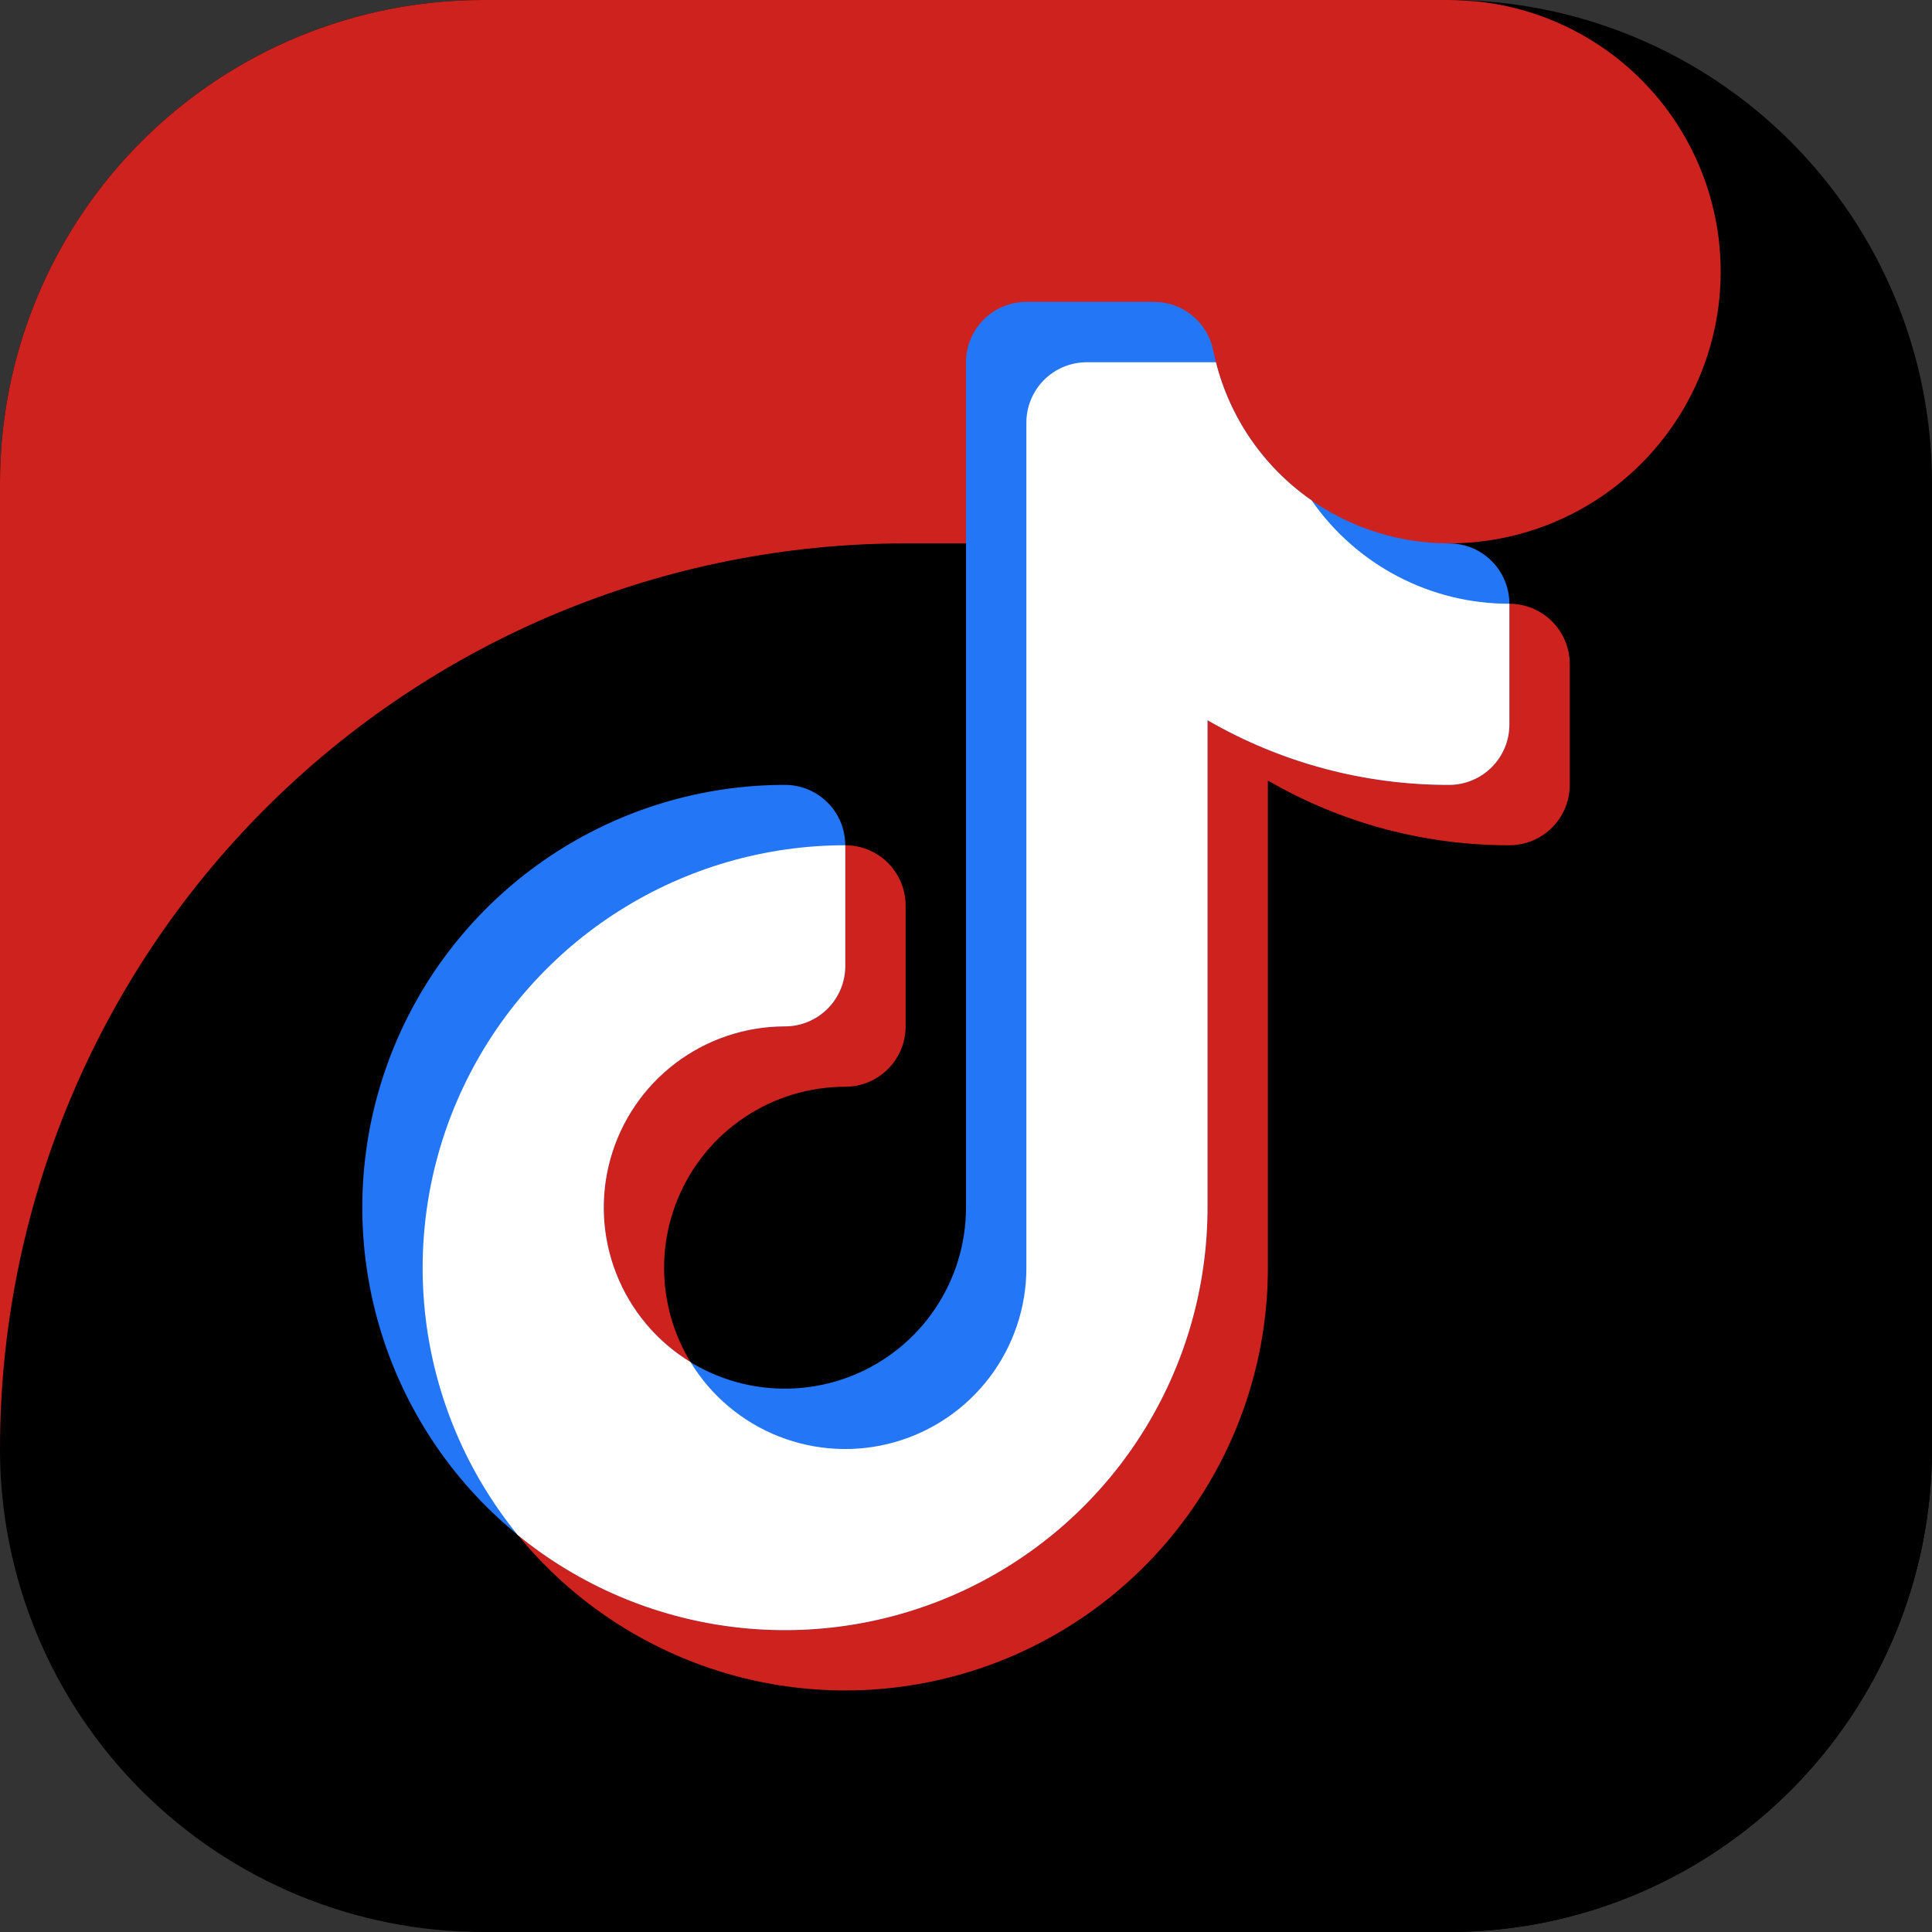<svg width="150" height="150" viewBox="0 0 150 150" fill="none" xmlns="http://www.w3.org/2000/svg">
<rect x="0" y="0" width="150" height="150" fill="#333333" stroke="none"/>
<g clip-path="url(#clip0_1_604)">
<path fill-rule="evenodd" clip-rule="evenodd" d="M112.5 150H37.5C27.555 150 18.017 146.049 10.984 139.016C3.951 131.984 0 122.445 0 112.5L0 37.5C0 27.555 3.951 18.017 10.984 10.984C18.017 3.951 27.555 0 37.5 0L112.5 0C122.446 0 131.984 3.951 139.017 10.983C146.049 18.016 150 27.554 150 37.5V112.5C150 122.446 146.049 131.984 139.017 139.017C131.984 146.049 122.446 150 112.5 150Z" fill="black"/>
<path fill-rule="evenodd" clip-rule="evenodd" d="M70.312 42.188H112.5C117.908 42.187 123.109 40.11 127.029 36.385C130.949 32.66 133.289 27.573 133.566 22.172C133.843 16.771 132.035 11.471 128.516 7.365C124.997 3.259 120.036 0.661 114.656 0.108C113.939 0.068 113.229 0 112.5 0H37.5C27.555 0 18.017 3.951 10.984 10.984C3.951 18.017 0 27.555 0 37.5L0 112.5C0 93.852 7.408 75.968 20.595 62.782C33.781 49.596 51.665 42.188 70.312 42.188Z" fill="#CE221E"/>
<path fill-rule="evenodd" clip-rule="evenodd" d="M112.5 75C105.083 75 97.833 77.199 91.666 81.32C85.499 85.44 80.693 91.297 77.855 98.149C75.016 105.002 74.274 112.542 75.721 119.816C77.168 127.09 80.739 133.772 85.984 139.017C91.228 144.261 97.91 147.833 105.184 149.279C112.458 150.726 119.998 149.984 126.851 147.145C133.703 144.307 139.56 139.501 143.68 133.334C147.801 127.167 150 119.917 150 112.5V37.5C150 47.446 146.049 56.984 139.017 64.016C131.984 71.049 122.446 75 112.5 75Z" fill="black"/>
<path fill-rule="evenodd" clip-rule="evenodd" d="M79.688 32.812C79.687 32.197 79.808 31.587 80.044 31.018C80.279 30.45 80.625 29.933 81.06 29.497C81.495 29.062 82.012 28.717 82.581 28.481C83.15 28.246 83.759 28.125 84.375 28.125H94.287C95.371 28.125 96.421 28.501 97.259 29.189C98.097 29.876 98.671 30.833 98.883 31.896C99.731 36.124 102.019 39.928 105.356 42.659C108.694 45.39 112.875 46.88 117.188 46.875C117.803 46.875 118.413 46.996 118.982 47.231C119.55 47.467 120.067 47.812 120.503 48.248C120.938 48.683 121.283 49.2 121.519 49.769C121.754 50.337 121.875 50.947 121.875 51.562V60.938C121.875 61.553 121.754 62.163 121.519 62.731C121.283 63.3 120.938 63.817 120.503 64.252C120.067 64.688 119.55 65.033 118.982 65.269C118.413 65.504 117.803 65.625 117.188 65.625C110.604 65.635 104.135 63.902 98.438 60.602V98.438C98.437 104.927 96.513 111.27 92.907 116.666C89.302 122.061 84.177 126.266 78.182 128.749C72.187 131.233 65.59 131.882 59.225 130.616C52.861 129.35 47.014 126.225 42.426 121.637C37.837 117.048 34.712 111.202 33.446 104.837C32.18 98.473 32.83 91.876 35.313 85.88C37.796 79.885 42.001 74.761 47.397 71.155C52.792 67.55 59.136 65.625 65.625 65.625C66.241 65.625 66.85 65.746 67.419 65.981C67.988 66.217 68.505 66.562 68.94 66.998C69.375 67.433 69.721 67.95 69.956 68.519C70.192 69.087 70.313 69.697 70.312 70.312V79.688C70.313 80.303 70.192 80.913 69.956 81.481C69.721 82.05 69.375 82.567 68.94 83.002C68.505 83.438 67.988 83.783 67.419 84.019C66.85 84.254 66.241 84.375 65.625 84.375C62.843 84.375 60.124 85.199 57.811 86.745C55.498 88.29 53.696 90.486 52.631 93.056C51.566 95.626 51.288 98.454 51.83 101.182C52.373 103.91 53.712 106.416 55.679 108.383C57.646 110.35 60.152 111.69 62.88 112.232C65.609 112.775 68.436 112.496 71.006 111.432C73.576 110.367 75.773 108.564 77.318 106.251C78.863 103.938 79.688 101.219 79.688 98.438V32.812Z" fill="#CE221E"/>
<path fill-rule="evenodd" clip-rule="evenodd" d="M75 28.125C75 27.509 75.121 26.9 75.356 26.331C75.592 25.762 75.937 25.245 76.373 24.81C76.808 24.375 77.325 24.029 77.894 23.794C78.462 23.558 79.072 23.437 79.688 23.438H89.599C90.683 23.438 91.734 23.814 92.572 24.501C93.41 25.189 93.983 26.145 94.195 27.209C95.044 31.437 97.331 35.24 100.669 37.972C104.006 40.703 108.187 42.193 112.5 42.188C113.116 42.187 113.725 42.308 114.294 42.544C114.863 42.779 115.38 43.125 115.815 43.56C116.25 43.995 116.596 44.512 116.831 45.081C117.067 45.65 117.188 46.259 117.188 46.875V56.25C117.188 56.866 117.067 57.475 116.831 58.044C116.596 58.613 116.25 59.13 115.815 59.565C115.38 60 114.863 60.346 114.294 60.581C113.725 60.817 113.116 60.938 112.5 60.938C105.916 60.947 99.447 59.214 93.75 55.915V93.75C93.75 100.239 91.825 106.583 88.22 111.978C84.614 117.374 79.49 121.579 73.495 124.062C67.499 126.545 60.902 127.195 54.538 125.929C48.173 124.663 42.327 121.538 37.738 116.949C33.15 112.361 30.025 106.514 28.759 100.15C27.493 93.785 28.142 87.188 30.626 81.193C33.109 75.198 37.314 70.073 42.709 66.468C48.105 62.862 54.448 60.938 60.938 60.938C61.553 60.937 62.163 61.058 62.732 61.294C63.3 61.529 63.817 61.875 64.252 62.31C64.688 62.745 65.033 63.262 65.269 63.831C65.504 64.4 65.625 65.009 65.625 65.625V75C65.625 75.616 65.504 76.225 65.269 76.794C65.033 77.363 64.688 77.88 64.252 78.315C63.817 78.75 63.3 79.096 62.732 79.331C62.163 79.567 61.553 79.688 60.938 79.688C58.156 79.687 55.437 80.512 53.124 82.057C50.811 83.602 49.008 85.799 47.943 88.369C46.879 90.939 46.6 93.766 47.143 96.495C47.685 99.223 49.025 101.729 50.992 103.696C52.959 105.663 55.465 107.002 58.193 107.545C60.921 108.087 63.749 107.809 66.319 106.744C68.889 105.679 71.085 103.877 72.63 101.564C74.176 99.251 75 96.532 75 93.75V28.125Z" fill="#2376F5"/>
<path fill-rule="evenodd" clip-rule="evenodd" d="M53.616 105.759C55.212 108.378 57.621 110.404 60.476 111.526C63.33 112.649 66.473 112.808 69.426 111.979C72.379 111.149 74.98 109.377 76.833 106.933C78.685 104.488 79.688 101.505 79.688 98.438V32.812C79.687 32.197 79.808 31.587 80.044 31.018C80.279 30.45 80.625 29.933 81.06 29.497C81.495 29.062 82.012 28.717 82.581 28.481C83.15 28.246 83.759 28.125 84.375 28.125H94.287C94.327 28.125 94.364 28.125 94.402 28.127C95.504 32.484 98.145 36.294 101.838 38.855C103.558 41.333 105.852 43.357 108.526 44.754C111.199 46.151 114.171 46.879 117.188 46.875V56.25C117.188 56.866 117.067 57.475 116.831 58.044C116.596 58.613 116.25 59.13 115.815 59.565C115.38 60 114.863 60.346 114.294 60.581C113.725 60.817 113.116 60.938 112.5 60.938C105.916 60.947 99.447 59.214 93.75 55.915V93.75C93.75 99.957 91.99 106.037 88.673 111.284C85.356 116.531 80.619 120.729 75.011 123.392C69.404 126.054 63.157 127.071 56.994 126.325C50.832 125.579 45.008 123.101 40.198 119.177C36.275 114.367 33.797 108.543 33.051 102.381C32.306 96.219 33.323 89.972 35.986 84.365C38.648 78.757 42.846 74.02 48.092 70.704C53.339 67.386 59.418 65.626 65.625 65.625V75C65.625 75.616 65.504 76.225 65.269 76.794C65.033 77.363 64.688 77.88 64.252 78.315C63.817 78.75 63.3 79.096 62.732 79.331C62.163 79.567 61.553 79.688 60.938 79.688C57.871 79.688 54.888 80.691 52.444 82.543C50 84.396 48.228 86.997 47.399 89.949C46.569 92.902 46.728 96.045 47.85 98.899C48.973 101.753 50.997 104.162 53.616 105.759Z" fill="white"/>
</g>
<defs>
<clipPath id="clip0_1_604">
<rect width="150" height="150" fill="white"/>
</clipPath>
</defs>
</svg>
